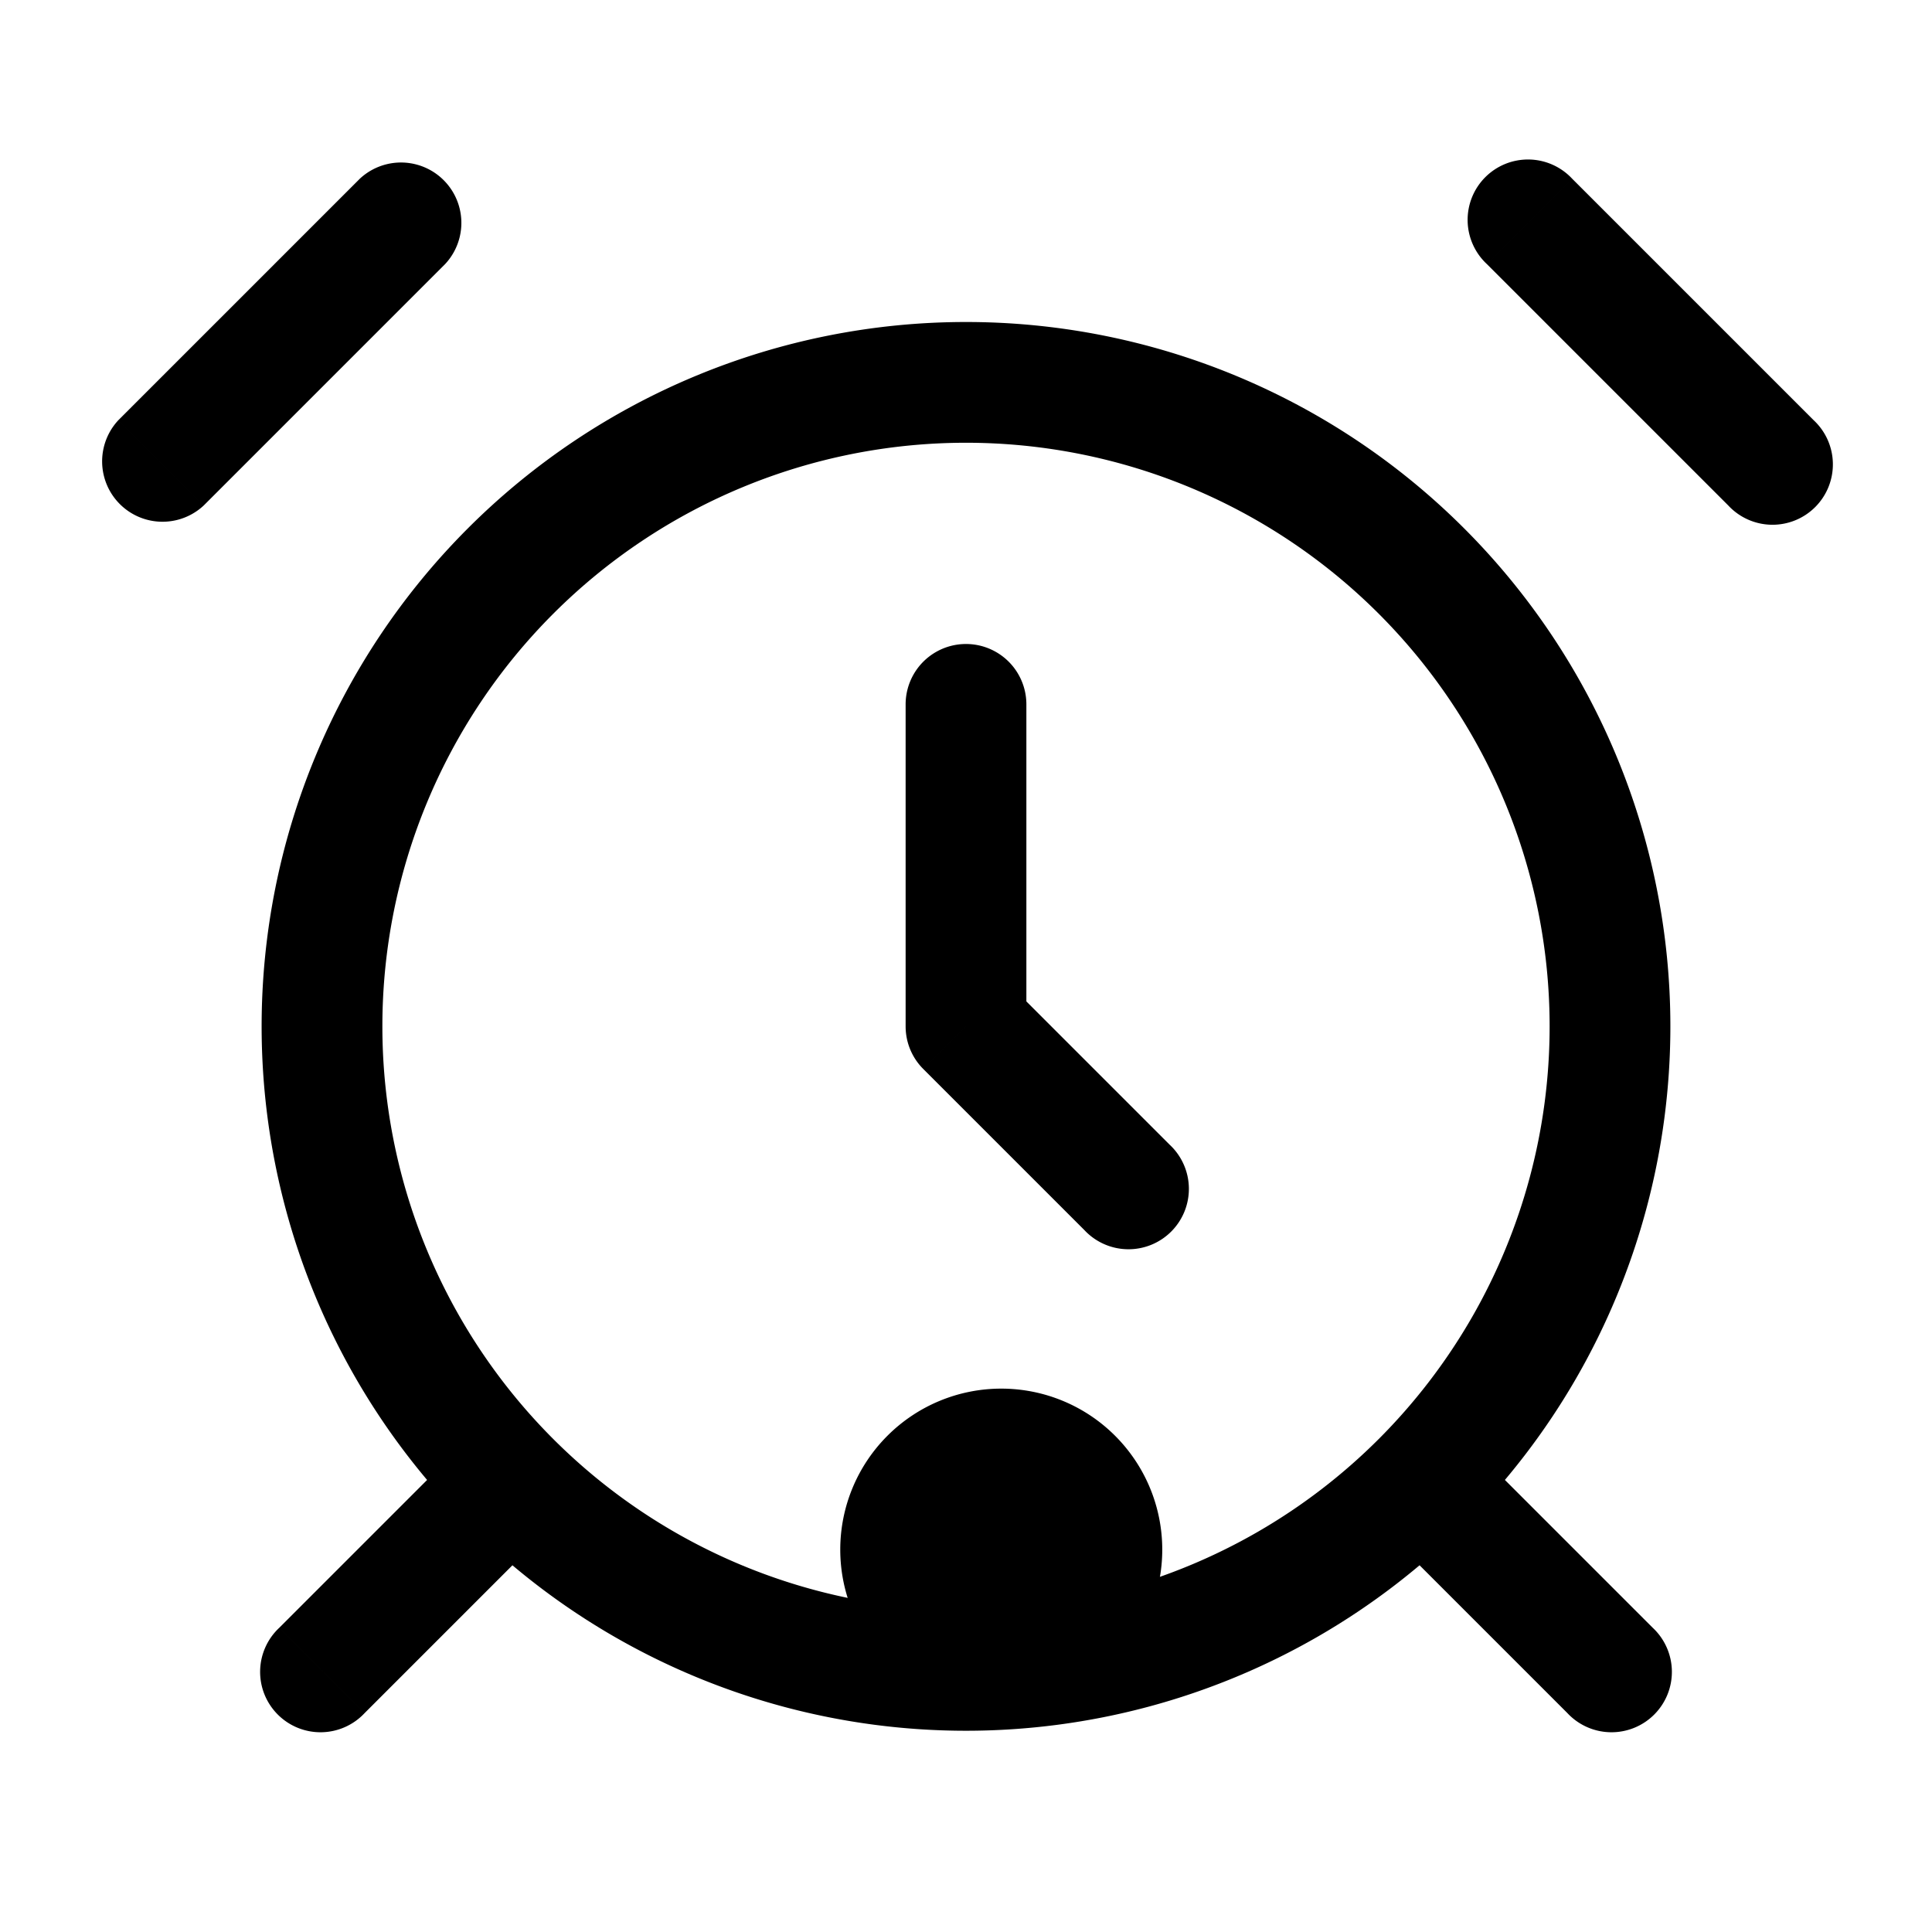 <svg xmlns="http://www.w3.org/2000/svg" width="24" height="24" fill="none" viewBox="0 0 24 24">
  <path fill="color(display-p3 .98 .561 .561)" d="M14.438 19.25a2 2 0 1 1-4 0 2 2 0 0 1 4 0Z"/>
  <path fill="#000" d="M12.75 8.75a.75.75 0 0 0-1.5 0h1.5Zm-.75 4h-.75c0 .199.079.39.22.53l.53-.53Zm1.47 2.53a.75.75 0 1 0 1.06-1.06l-1.06 1.06Zm6.06-13.06a.75.75 0 1 0-1.06 1.06l1.06-1.06Zm1.94 4.06a.75.75 0 1 0 1.06-1.06l-1.06 1.06Zm-15.94-3a.75.75 0 0 0-1.06-1.06l1.06 1.06ZM1.47 5.22a.75.75 0 0 0 1.06 1.06L1.47 5.22Zm5.06 14.06a.75.75 0 1 0-1.06-1.06l1.06 1.06Zm-3.06.94a.75.75 0 1 0 1.06 1.06l-1.06-1.06Zm15.06-2a.75.75 0 1 0-1.06 1.06l1.06-1.06Zm.94 3.06a.75.75 0 1 0 1.06-1.06l-1.06 1.06Zm-.22-8.53A7.25 7.25 0 0 1 12 20v1.5a8.75 8.75 0 0 0 8.75-8.75h-1.5ZM12 20a7.25 7.25 0 0 1-7.25-7.25h-1.5A8.75 8.75 0 0 0 12 21.5V20Zm-7.25-7.25A7.25 7.25 0 0 1 12 5.5V4a8.75 8.75 0 0 0-8.75 8.75h1.5ZM12 5.5a7.25 7.25 0 0 1 7.25 7.25h1.5A8.75 8.75 0 0 0 12 4v1.5Zm-.75 3.25v4h1.5v-4h-1.5Zm.22 4.53 2 2 1.06-1.06-2-2-1.06 1.06Zm7-10 3 3 1.06-1.06-3-3-1.06 1.06Zm-14-1.06-3 3 1.06 1.06 3-3-1.06-1.06Zm1 16-2 2 1.06 1.06 2-2-1.06-1.06Zm12 1.06 2 2 1.06-1.06-2-2-1.06 1.06Z"/>
</svg>
